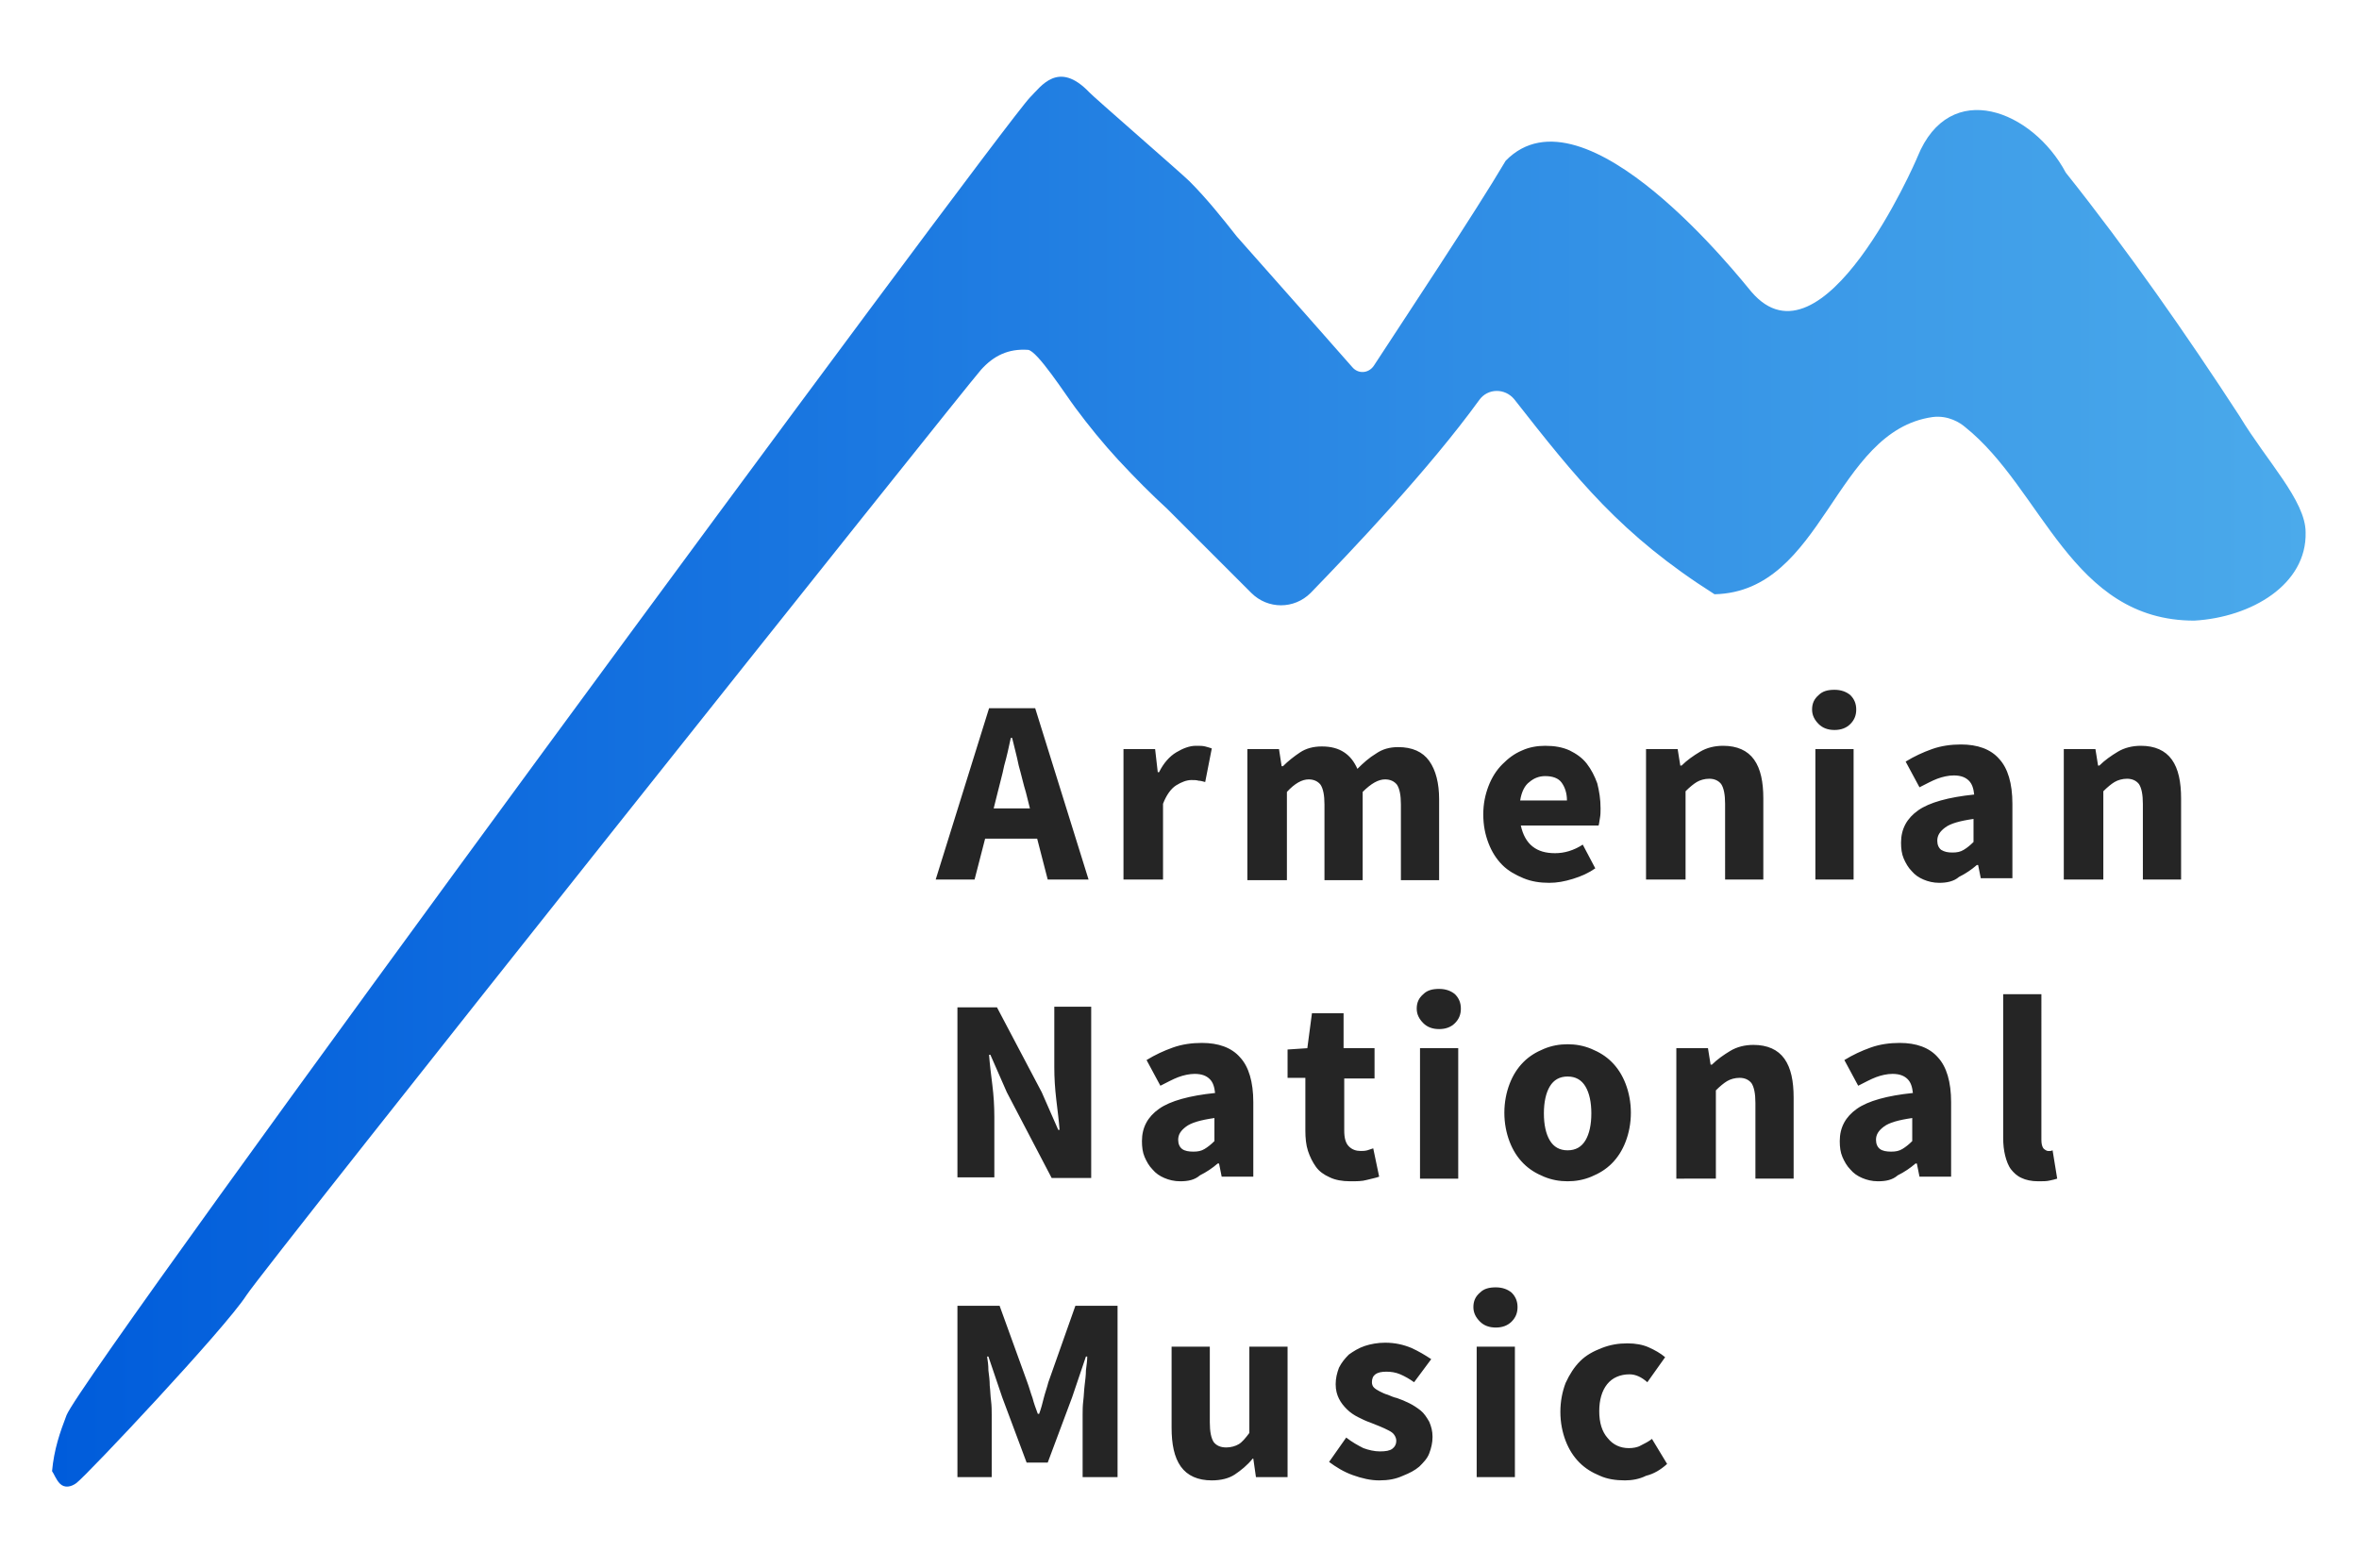 <?xml version="1.0" encoding="utf-8"?>
<!-- Generator: Adobe Illustrator 23.0.6, SVG Export Plug-In . SVG Version: 6.00 Build 0)  -->
<svg version="1.1" id="Layer_1" xmlns="http://www.w3.org/2000/svg" xmlns:xlink="http://www.w3.org/1999/xlink" x="0px" y="0px"
	 viewBox="0 0 358 238" style="enable-background:new 0 0 358 238;" xml:space="preserve">
<style type="text/css">
	.st0{clip-path:url(#SVGID_2_);}
	.st1{clip-path:url(#SVGID_4_);fill:#252525;}
	.st2{fill-rule:evenodd;clip-rule:evenodd;fill:url(#SVGID_5_);}
</style>
<g>
	<g>
		<defs>
			<path id="SVGID_1_" d="M246.6,224.7c-1.4,0-2.7-0.2-3.8-0.7c-1.2-0.5-2.2-1.1-3.1-2s-1.6-2-2.1-3.3s-0.8-2.8-0.8-4.4
				s0.3-3.1,0.8-4.4c0.6-1.3,1.3-2.4,2.2-3.3c0.9-0.9,2-1.5,3.3-2s2.5-0.7,3.9-0.7c1.2,0,2.3,0.2,3.2,0.6c0.9,0.4,1.8,0.9,2.5,1.5
				l-2.7,3.8c-0.9-0.8-1.8-1.2-2.7-1.2c-1.4,0-2.6,0.5-3.4,1.5s-1.2,2.4-1.2,4.1s0.4,3.1,1.3,4.1c0.8,1,1.9,1.5,3.2,1.5
				c0.6,0,1.3-0.1,1.8-0.4c0.6-0.3,1.2-0.6,1.7-1l2.3,3.8c-1,0.9-2,1.5-3.2,1.8C248.8,224.5,247.7,224.7,246.6,224.7z M227,201.5
				c-1,0-1.8-0.3-2.4-0.9s-1-1.3-1-2.2s0.3-1.6,1-2.2c0.6-0.6,1.4-0.8,2.4-0.8s1.8,0.3,2.4,0.8c0.6,0.6,0.9,1.3,0.9,2.2
				s-0.3,1.6-0.9,2.2S228,201.5,227,201.5z M224.1,224.2v-19.8h5.8v19.8H224.1z M209.3,224.7c-1.3,0-2.6-0.3-4-0.8s-2.5-1.2-3.6-2
				l2.6-3.7c0.9,0.7,1.8,1.2,2.6,1.6c0.8,0.3,1.7,0.5,2.5,0.5c0.9,0,1.5-0.1,1.9-0.4s0.6-0.7,0.6-1.2c0-0.3-0.1-0.6-0.3-0.9
				c-0.2-0.3-0.5-0.5-0.9-0.7s-0.8-0.4-1.3-0.6s-1-0.4-1.5-0.6c-0.6-0.2-1.2-0.5-1.8-0.8c-0.6-0.3-1.2-0.7-1.7-1.2s-0.9-1-1.2-1.6
				c-0.3-0.6-0.5-1.3-0.5-2.2c0-0.9,0.2-1.7,0.5-2.5c0.4-0.8,0.9-1.4,1.5-2c0.7-0.5,1.5-1,2.4-1.3s2-0.5,3.1-0.5
				c1.5,0,2.8,0.3,4,0.8c1.1,0.5,2.1,1.1,3,1.7l-2.6,3.5c-0.7-0.5-1.4-0.9-2.1-1.2c-0.7-0.3-1.4-0.4-2.1-0.4c-1.5,0-2.2,0.5-2.2,1.6
				c0,0.3,0.1,0.6,0.3,0.8c0.2,0.2,0.5,0.4,0.9,0.6s0.8,0.4,1.2,0.5c0.5,0.2,0.9,0.4,1.4,0.5c0.6,0.2,1.3,0.5,1.9,0.8
				s1.2,0.7,1.7,1.1s0.9,1,1.3,1.7c0.3,0.7,0.5,1.4,0.5,2.3s-0.2,1.7-0.5,2.5s-0.9,1.4-1.5,2c-0.7,0.6-1.5,1-2.5,1.4
				C211.8,224.5,210.7,224.7,209.3,224.7z M183.9,224.7c-2.1,0-3.7-0.7-4.7-2.1s-1.4-3.4-1.4-5.9v-12.3h5.8v11.5
				c0,1.4,0.2,2.4,0.6,3c0.4,0.5,1,0.8,1.9,0.8c0.7,0,1.4-0.2,1.9-0.5s1-0.9,1.6-1.7v-13.1h5.8v19.8h-4.8l-0.4-2.8h-0.1
				c-0.8,1-1.8,1.8-2.7,2.4C186.5,224.4,185.3,224.7,183.9,224.7z M145.3,224.2v-26h6.4l4.2,11.6c0.3,0.8,0.5,1.6,0.8,2.4
				c0.2,0.8,0.5,1.6,0.8,2.4h0.2c0.3-0.8,0.5-1.6,0.7-2.4s0.5-1.6,0.7-2.4l4.1-11.6h6.4v26h-5.3v-9.5c0-0.6,0-1.3,0.1-2.1
				c0.1-0.8,0.1-1.5,0.2-2.3c0.1-0.8,0.2-1.6,0.2-2.3c0.1-0.8,0.2-1.5,0.2-2.1h-0.2l-2.1,6.2L159,222h-3.2l-3.7-9.9l-2.1-6.2h-0.2
				c0.1,0.6,0.2,1.3,0.2,2.1c0.1,0.8,0.2,1.5,0.2,2.3c0.1,0.8,0.1,1.6,0.2,2.3c0.1,0.8,0.1,1.5,0.1,2.1v9.5H145.3z M309.3,179.3
				c-1,0-1.9-0.2-2.5-0.5c-0.7-0.3-1.2-0.8-1.6-1.3s-0.7-1.3-0.9-2.1c-0.2-0.8-0.3-1.7-0.3-2.7v-21.8h5.8V173c0,0.6,0.1,1,0.3,1.3
				c0.2,0.2,0.5,0.4,0.7,0.4h0.3c0.1,0,0.2,0,0.4-0.1l0.7,4.3c-0.3,0.1-0.7,0.2-1.2,0.3C310.6,179.3,310,179.3,309.3,179.3z
				 M287,174.8c0.7,0,1.2-0.1,1.7-0.4s1-0.7,1.5-1.2v-3.5c-2.1,0.3-3.5,0.7-4.3,1.3c-0.8,0.6-1.2,1.2-1.2,2c0,0.6,0.2,1.1,0.6,1.4
				S286.3,174.8,287,174.8z M285,179.3c-0.9,0-1.7-0.2-2.4-0.5c-0.7-0.3-1.3-0.7-1.8-1.3c-0.5-0.5-0.9-1.2-1.2-1.9
				c-0.3-0.7-0.4-1.5-0.4-2.4c0-2.1,0.9-3.7,2.6-4.9c1.7-1.2,4.6-2,8.5-2.4c-0.1-0.9-0.3-1.6-0.8-2.1s-1.2-0.8-2.3-0.8
				c-0.8,0-1.7,0.2-2.5,0.5s-1.7,0.8-2.7,1.3l-2.1-3.9c1.3-0.8,2.6-1.4,4-1.9s2.9-0.7,4.4-0.7c2.5,0,4.5,0.7,5.8,2.2
				c1.3,1.4,2,3.7,2,6.8v11.3h-4.8l-0.4-2h-0.2c-0.8,0.7-1.7,1.3-2.7,1.8C287.2,179.1,286.2,179.3,285,179.3z M254.4,178.9v-19.8
				h4.8l0.4,2.5h0.2c0.8-0.8,1.8-1.5,2.8-2.1s2.2-0.9,3.5-0.9c2.1,0,3.7,0.7,4.7,2.1s1.4,3.4,1.4,5.9v12.3h-5.8v-11.5
				c0-1.4-0.2-2.4-0.6-3c-0.4-0.5-1-0.8-1.8-0.8c-0.7,0-1.4,0.2-1.9,0.5s-1.1,0.8-1.7,1.4v13.4H254.4z M237.9,174.6
				c1.2,0,2.1-0.5,2.7-1.5s0.9-2.4,0.9-4.1s-0.3-3.1-0.9-4.1s-1.5-1.5-2.7-1.5s-2.1,0.5-2.7,1.5s-0.9,2.4-0.9,4.1s0.3,3.1,0.9,4.1
				S236.7,174.6,237.9,174.6z M237.9,179.3c-1.2,0-2.4-0.2-3.6-0.7s-2.2-1.1-3.1-2s-1.6-2-2.1-3.3s-0.8-2.8-0.8-4.4s0.3-3.1,0.8-4.4
				s1.2-2.4,2.1-3.3s1.9-1.5,3.1-2s2.4-0.7,3.6-0.7s2.4,0.2,3.6,0.7s2.2,1.1,3.1,2s1.6,2,2.1,3.3s0.8,2.8,0.8,4.4s-0.3,3.1-0.8,4.4
				s-1.2,2.4-2.1,3.3s-1.9,1.5-3.1,2S239.1,179.3,237.9,179.3z M218.4,156.2c-1,0-1.8-0.3-2.4-0.9s-1-1.3-1-2.2s0.3-1.6,1-2.2
				c0.6-0.6,1.4-0.8,2.4-0.8s1.8,0.3,2.4,0.8c0.6,0.6,0.9,1.3,0.9,2.2s-0.3,1.6-0.9,2.2C220.2,155.9,219.4,156.2,218.4,156.2z
				 M215.5,178.9v-19.8h5.8v19.8H215.5z M204.9,179.3c-1.2,0-2.3-0.2-3.1-0.6c-0.9-0.4-1.6-0.9-2.1-1.6s-0.9-1.5-1.2-2.4
				c-0.3-0.9-0.4-2-0.4-3.1v-8h-2.7v-4.3l3-0.2l0.7-5.3h4.8v5.3h4.7v4.6H204v7.9c0,1.1,0.2,1.9,0.7,2.4s1.1,0.7,1.8,0.7
				c0.3,0,0.6,0,1-0.1c0.3-0.1,0.6-0.2,0.9-0.3l0.9,4.3c-0.5,0.2-1.2,0.3-1.9,0.5S205.9,179.3,204.9,179.3z M181.1,174.8
				c0.7,0,1.2-0.1,1.7-0.4s1-0.7,1.5-1.2v-3.5c-2.1,0.3-3.5,0.7-4.3,1.3c-0.8,0.6-1.2,1.2-1.2,2c0,0.6,0.2,1.1,0.6,1.4
				S180.4,174.8,181.1,174.8z M179.1,179.3c-0.9,0-1.7-0.2-2.4-0.5s-1.3-0.7-1.8-1.3c-0.5-0.5-0.9-1.2-1.2-1.9
				c-0.3-0.7-0.4-1.5-0.4-2.4c0-2.1,0.9-3.7,2.6-4.9s4.6-2,8.5-2.4c-0.1-0.9-0.3-1.6-0.8-2.1s-1.2-0.8-2.3-0.8
				c-0.8,0-1.7,0.2-2.5,0.5s-1.7,0.8-2.7,1.3l-2.1-3.9c1.3-0.8,2.6-1.4,4-1.9s2.9-0.7,4.4-0.7c2.5,0,4.5,0.7,5.8,2.2
				c1.3,1.4,2,3.7,2,6.8v11.3h-4.8l-0.4-2h-0.2c-0.8,0.7-1.7,1.3-2.7,1.8C181.3,179.1,180.3,179.3,179.1,179.3z M145.3,178.9v-26h6
				l6.8,12.9l2.5,5.7h0.2c-0.1-1.4-0.3-2.9-0.5-4.6s-0.3-3.3-0.3-4.9v-9.2h5.6v26h-6l-6.8-13l-2.5-5.7h-0.2c0.1,1.4,0.3,3,0.5,4.6
				s0.3,3.2,0.3,4.8v9.2h-5.6V178.9z M313.2,133.5v-19.8h4.8l0.4,2.5h0.2c0.8-0.8,1.8-1.5,2.8-2.1s2.2-0.9,3.5-0.9
				c2.1,0,3.7,0.7,4.7,2.1c1,1.4,1.4,3.4,1.4,5.9v12.3h-5.8V122c0-1.4-0.2-2.4-0.6-3c-0.4-0.5-1-0.8-1.8-0.8c-0.7,0-1.4,0.2-1.9,0.5
				s-1.1,0.8-1.7,1.4v13.4H313.2z M296.3,129.4c0.7,0,1.2-0.1,1.7-0.4s1-0.7,1.5-1.2v-3.5c-2.1,0.3-3.5,0.7-4.3,1.3
				c-0.8,0.6-1.2,1.2-1.2,2c0,0.6,0.2,1.1,0.6,1.4C295.1,129.3,295.6,129.4,296.3,129.4z M294.3,134c-0.9,0-1.7-0.2-2.4-0.5
				c-0.7-0.3-1.3-0.7-1.8-1.3c-0.5-0.5-0.9-1.2-1.2-1.9c-0.3-0.7-0.4-1.5-0.4-2.4c0-2.1,0.9-3.7,2.6-4.9s4.6-2,8.5-2.4
				c-0.1-0.9-0.3-1.6-0.8-2.1s-1.2-0.8-2.3-0.8c-0.8,0-1.7,0.2-2.5,0.5s-1.7,0.8-2.7,1.3l-2.1-3.9c1.3-0.8,2.6-1.4,4-1.9
				s2.9-0.7,4.4-0.7c2.5,0,4.5,0.7,5.8,2.2c1.3,1.4,2,3.7,2,6.8v11.3h-4.8l-0.4-2H300c-0.8,0.7-1.7,1.3-2.7,1.8
				C296.5,133.8,295.4,134,294.3,134z M278.4,110.8c-1,0-1.8-0.3-2.4-0.9c-0.6-0.6-1-1.3-1-2.2s0.3-1.6,1-2.2
				c0.6-0.6,1.4-0.8,2.4-0.8s1.8,0.3,2.4,0.8c0.6,0.6,0.9,1.3,0.9,2.2s-0.3,1.6-0.9,2.2C280.2,110.5,279.4,110.8,278.4,110.8z
				 M275.5,133.5v-19.8h5.8v19.8H275.5z M249.8,133.5v-19.8h4.8l0.4,2.5h0.2c0.8-0.8,1.8-1.5,2.8-2.1s2.2-0.9,3.5-0.9
				c2.1,0,3.7,0.7,4.7,2.1c1,1.4,1.4,3.4,1.4,5.9v12.3h-5.8V122c0-1.4-0.2-2.4-0.6-3c-0.4-0.5-1-0.8-1.8-0.8c-0.7,0-1.4,0.2-1.9,0.5
				s-1.1,0.8-1.7,1.4v13.4H249.8z M230.7,121.5h7.1c0-1.1-0.3-2-0.8-2.7s-1.4-1-2.5-1c-0.9,0-1.7,0.3-2.4,0.9
				C231.4,119.2,230.9,120.2,230.7,121.5z M235.1,134c-1.4,0-2.7-0.2-3.9-0.7c-1.2-0.5-2.3-1.1-3.2-2c-0.9-0.9-1.6-2-2.1-3.3
				c-0.5-1.3-0.8-2.7-0.8-4.4c0-1.6,0.3-3,0.8-4.3s1.2-2.4,2.1-3.3c0.9-0.9,1.8-1.6,3-2.1c1.1-0.5,2.3-0.7,3.5-0.7
				c1.4,0,2.6,0.2,3.7,0.7c1,0.5,1.9,1.1,2.6,2s1.2,1.9,1.6,3c0.3,1.2,0.5,2.4,0.5,3.8c0,0.5,0,1-0.1,1.5s-0.1,0.8-0.2,1.1h-11.8
				c0.3,1.4,0.9,2.5,1.8,3.2c0.9,0.7,2,1,3.4,1s2.8-0.4,4.2-1.3l1.9,3.6c-1,0.7-2.1,1.2-3.4,1.6S236.3,134,235.1,134z M189.3,133.5
				v-19.8h4.8l0.4,2.6h0.2c0.8-0.8,1.7-1.5,2.6-2.1s2-0.9,3.3-0.9c1.4,0,2.5,0.3,3.4,0.9c0.9,0.6,1.5,1.4,2,2.5
				c0.9-0.9,1.8-1.7,2.8-2.3c1-0.7,2.1-1,3.4-1c2.1,0,3.7,0.7,4.7,2.1c1,1.4,1.5,3.4,1.5,5.8v12.3h-5.8v-11.5c0-1.4-0.2-2.4-0.6-3
				c-0.4-0.5-1-0.8-1.8-0.8c-1,0-2.1,0.6-3.4,1.9v13.4H201v-11.5c0-1.4-0.2-2.4-0.6-3c-0.4-0.5-1-0.8-1.8-0.8c-1,0-2.1,0.6-3.3,1.9
				v13.4h-6V133.5z M170.5,133.5v-19.8h4.8l0.4,3.5h0.2c0.7-1.4,1.6-2.4,2.6-3s2-1,3-1c0.6,0,1,0,1.4,0.1s0.7,0.2,1,0.3l-1,5.1
				c-0.4-0.1-0.7-0.2-1-0.2c-0.3-0.1-0.7-0.1-1.1-0.1c-0.7,0-1.5,0.3-2.3,0.8s-1.5,1.5-2,2.8v11.5L170.5,133.5L170.5,133.5z
				 M142,133.5l8.1-26h7l8.1,26H159l-1.6-6.2h-7.9l-1.6,6.2H142z M151.4,120.3l-0.6,2.4h5.5l-0.6-2.4c-0.4-1.3-0.7-2.7-1.1-4.1
				c-0.3-1.5-0.7-2.9-1-4.2h-0.2c-0.3,1.4-0.6,2.8-1,4.2C152.1,117.7,151.7,119,151.4,120.3z"/>
		</defs>
		<clipPath id="SVGID_2_">
			<use xlink:href="#SVGID_1_"  style="overflow:visible;"/>
		</clipPath>
		<g class="st0">
			<g>
				<defs>
					<rect id="SVGID_3_" x="-18" y="-18.3" width="412" height="350"/>
				</defs>
				<clipPath id="SVGID_4_">
					<use xlink:href="#SVGID_3_"  style="overflow:visible;"/>
				</clipPath>
				<rect x="137" y="99.7" class="st1" width="199" height="130"/>
			</g>
		</g>
	</g>
</g>
<linearGradient id="SVGID_5_" gradientUnits="userSpaceOnUse" x1="7.9" y1="119.718" x2="349.904" y2="119.718" gradientTransform="matrix(1 0 0 -1 0 238.324)">
	<stop  offset="0" style="stop-color:#005CDB"/>
	<stop  offset="1" style="stop-color:#4BAAEB"/>
</linearGradient>
<path class="st2" d="M339.9,63.2c-8-12.3-17-25.2-26.4-37c-5-9.4-17.6-14.5-22.5-2.4c-0.3,0.8-14.4,33.1-25.2,20.5
	c-1.3-1.5-25.3-32.2-37.3-19.9c-4.6,7.8-15.9,24.8-20,31.1c-0.8,1.2-2.4,1.3-3.3,0.2c-4.3-4.9-11.3-12.8-17.5-19.8
	c-2.2-2.8-4.6-5.8-7.2-8.4c-1.1-1.1-14.8-13-15.2-13.5c-4.7-4.9-7.3-0.9-9,0.8c-4.8,5-143.5,193.2-146.2,200c-1,2.6-1.9,5.2-2.2,8.5
	c0.3,0.4,0.6,1.3,1.2,1.9c0.7,0.7,1.7,0.5,2.5-0.1c1.6-1.2,22.6-23.5,25.8-28.5c2.8-4.3,109-137.7,111.5-140.5
	c1.9-2.1,4.1-3.2,7.1-3c1.4,0.1,5.7,6.8,7.2,8.8c2,2.7,4.2,5.4,6.5,7.9l0,0l0.1,0.1c2.5,2.7,5,5.2,7.3,7.3L189.9,90
	c2.5,2.5,6.5,2.5,9,0c6.3-6.5,18-18.8,25.6-29.3c1.3-1.8,3.9-1.8,5.3-0.1c9.5,12.1,16.2,20.6,30.4,29.6
	c16.6-0.4,18.1-24.8,33.1-26.9c2.4-0.3,4.2,0.9,4.9,1.5c11.8,9.4,16.1,29.4,34.8,29.4c8.7-0.5,17.1-5.5,16.9-13.4
	C349.9,76,344,70,339.9,63.2"/>
</svg>
